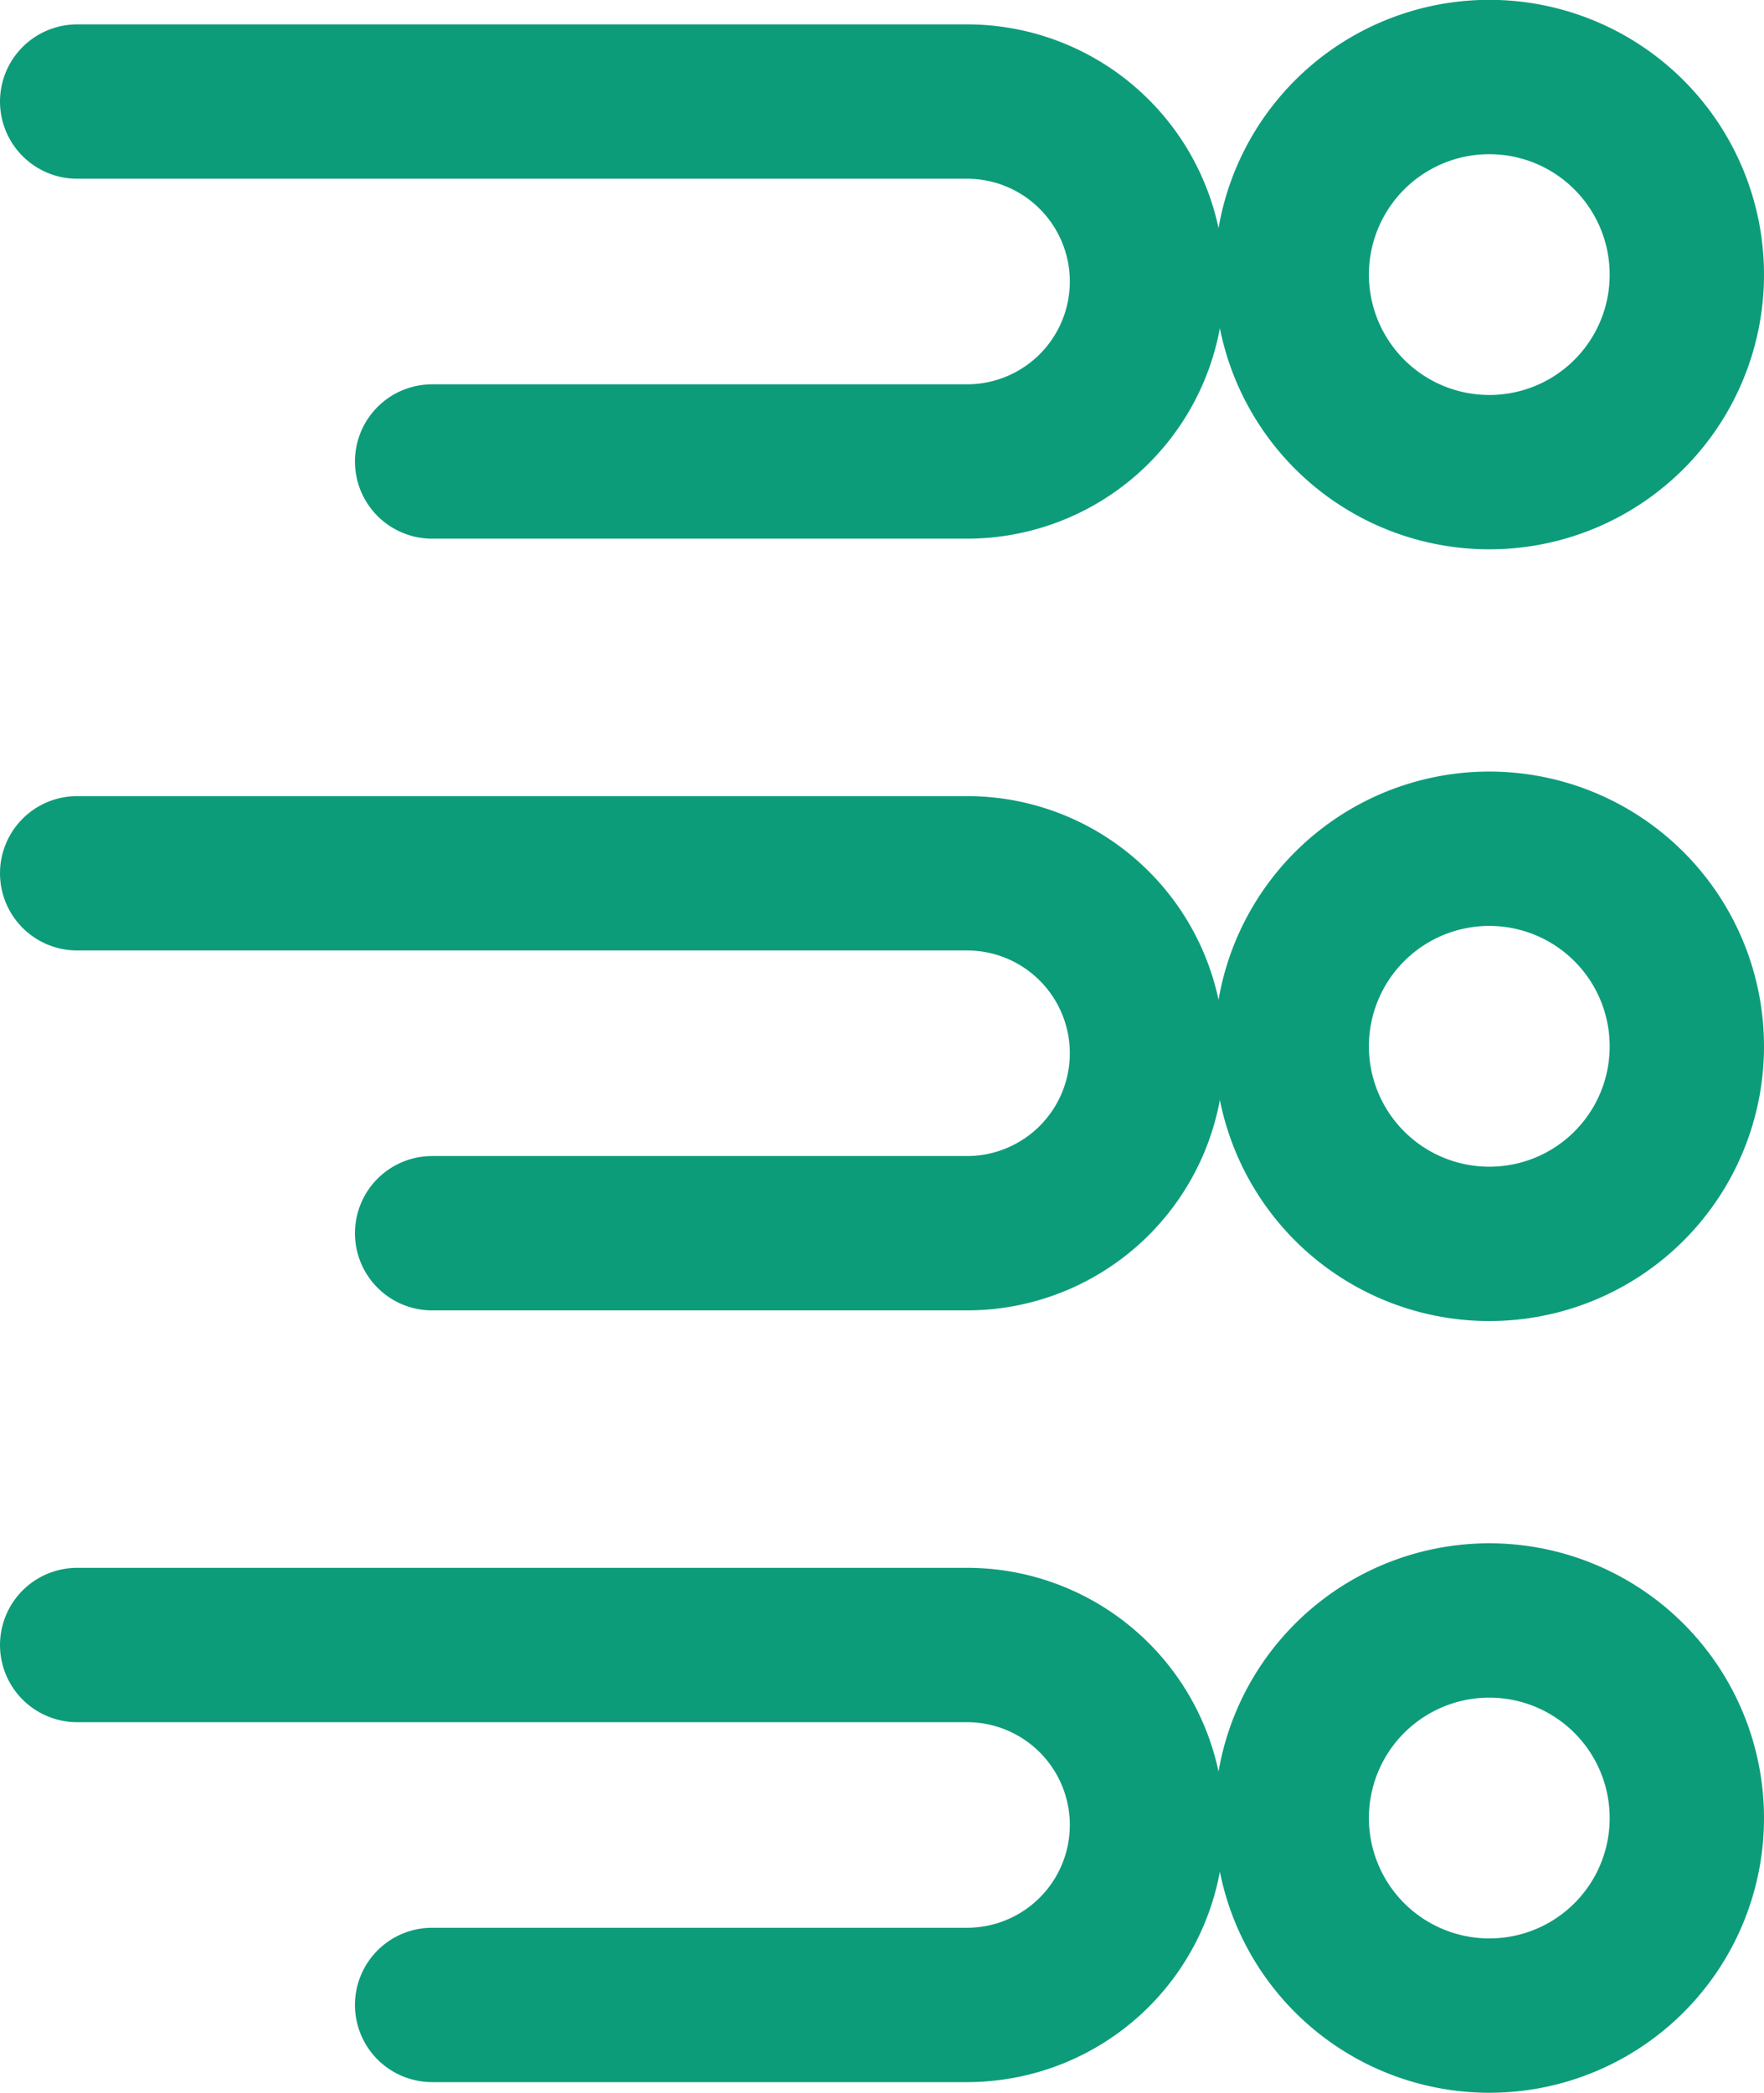 <svg xmlns="http://www.w3.org/2000/svg" width="11.43" height="13.559" viewBox="0 0 11.43 13.559">
  <g id="Group_195" data-name="Group 195" transform="translate(0.5 0.869)">
    <g id="Group_191" data-name="Group 191" transform="translate(0 -0.369)">
      <g id="Group_192" data-name="Group 192" transform="translate(0 0)">
        <path id="Path_693" data-name="Path 693" d="M64.671,3.059h0A1.28,1.28,0,1,1,65.951,1.78,1.279,1.279,0,0,1,64.671,3.059Z" transform="translate(-55.521 -0.5)" fill="none" stroke="#0d9c7a" stroke-linecap="round" stroke-miterlimit="10" stroke-width="1"/>
        <path id="Path_694" data-name="Path 694" d="M0,1.8H5.766a1.166,1.166,0,0,1,0,2.332H2.3" transform="translate(0 -1.642)" fill="none" stroke="#0d9c7a" stroke-linecap="round" stroke-miterlimit="10" stroke-width="1"/>
      </g>
    </g>
    <g id="Group_193" data-name="Group 193" transform="translate(0 4.631)">
      <g id="Group_192-2" data-name="Group 192" transform="translate(0 0)">
        <path id="Path_693-2" data-name="Path 693" d="M64.671,3.059h0A1.28,1.28,0,1,1,65.951,1.78,1.279,1.279,0,0,1,64.671,3.059Z" transform="translate(-55.521 -0.5)" fill="none" stroke="#0d9c7a" stroke-linecap="round" stroke-miterlimit="10" stroke-width="1"/>
        <path id="Path_694-2" data-name="Path 694" d="M0,1.8H5.766a1.166,1.166,0,0,1,0,2.332H2.3" transform="translate(0 -1.642)" fill="none" stroke="#0d9c7a" stroke-linecap="round" stroke-miterlimit="10" stroke-width="1"/>
      </g>
    </g>
    <g id="Group_194" data-name="Group 194" transform="translate(0 9.631)">
      <g id="Group_192-3" data-name="Group 192" transform="translate(0 0)">
        <path id="Path_693-3" data-name="Path 693" d="M64.671,3.059h0A1.28,1.28,0,1,1,65.951,1.78,1.279,1.279,0,0,1,64.671,3.059Z" transform="translate(-55.521 -0.5)" fill="none" stroke="#0d9c7a" stroke-linecap="round" stroke-miterlimit="10" stroke-width="1"/>
        <path id="Path_694-3" data-name="Path 694" d="M0,1.8H5.766a1.166,1.166,0,0,1,0,2.332H2.3" transform="translate(0 -1.642)" fill="none" stroke="#0d9c7a" stroke-linecap="round" stroke-miterlimit="10" stroke-width="1"/>
      </g>
    </g>
  </g>
</svg>
